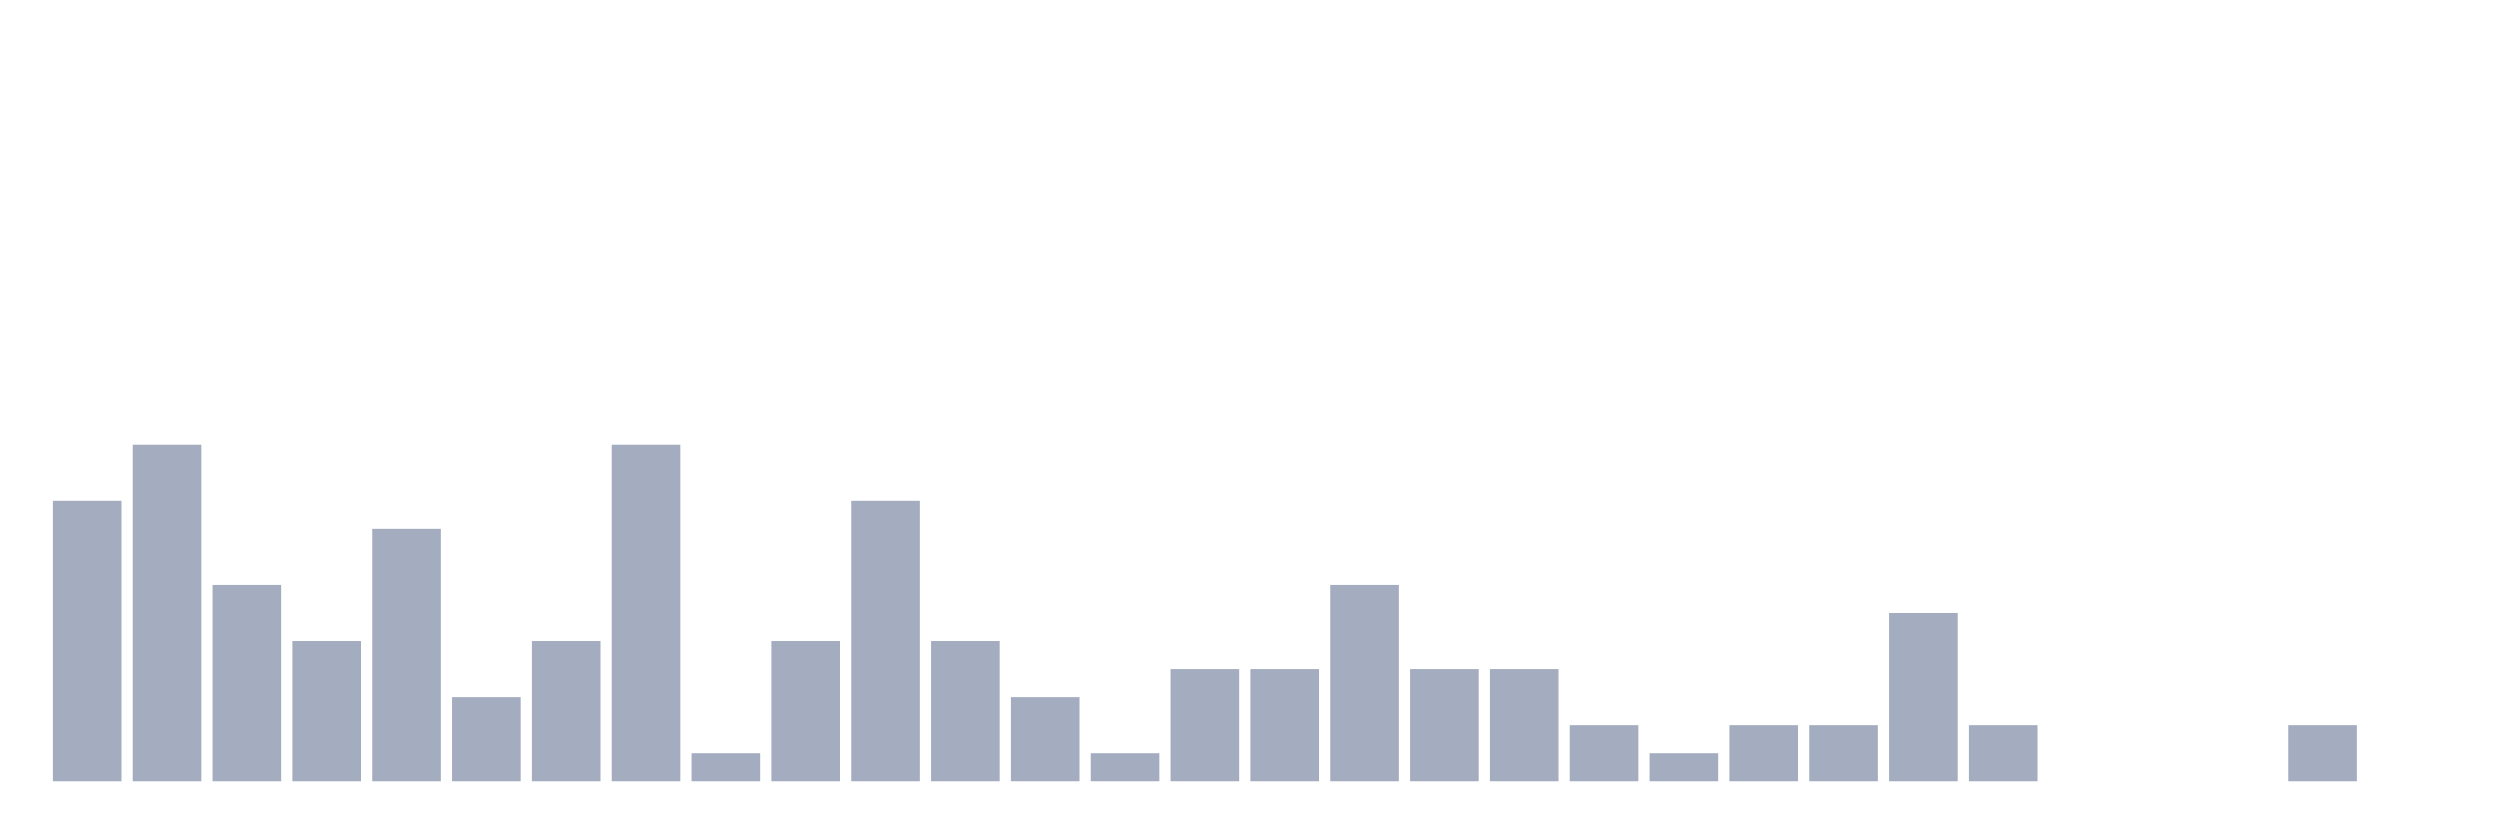 <svg xmlns="http://www.w3.org/2000/svg" viewBox="0 0 480 160"><g transform="translate(10,10)"><rect class="bar" x="0.153" width="13.175" y="86.154" height="53.846" fill="rgb(164,173,192)"></rect><rect class="bar" x="15.482" width="13.175" y="75.385" height="64.615" fill="rgb(164,173,192)"></rect><rect class="bar" x="30.81" width="13.175" y="102.308" height="37.692" fill="rgb(164,173,192)"></rect><rect class="bar" x="46.138" width="13.175" y="113.077" height="26.923" fill="rgb(164,173,192)"></rect><rect class="bar" x="61.466" width="13.175" y="91.538" height="48.462" fill="rgb(164,173,192)"></rect><rect class="bar" x="76.794" width="13.175" y="123.846" height="16.154" fill="rgb(164,173,192)"></rect><rect class="bar" x="92.123" width="13.175" y="113.077" height="26.923" fill="rgb(164,173,192)"></rect><rect class="bar" x="107.451" width="13.175" y="75.385" height="64.615" fill="rgb(164,173,192)"></rect><rect class="bar" x="122.779" width="13.175" y="134.615" height="5.385" fill="rgb(164,173,192)"></rect><rect class="bar" x="138.107" width="13.175" y="113.077" height="26.923" fill="rgb(164,173,192)"></rect><rect class="bar" x="153.436" width="13.175" y="86.154" height="53.846" fill="rgb(164,173,192)"></rect><rect class="bar" x="168.764" width="13.175" y="113.077" height="26.923" fill="rgb(164,173,192)"></rect><rect class="bar" x="184.092" width="13.175" y="123.846" height="16.154" fill="rgb(164,173,192)"></rect><rect class="bar" x="199.42" width="13.175" y="134.615" height="5.385" fill="rgb(164,173,192)"></rect><rect class="bar" x="214.748" width="13.175" y="118.462" height="21.538" fill="rgb(164,173,192)"></rect><rect class="bar" x="230.077" width="13.175" y="118.462" height="21.538" fill="rgb(164,173,192)"></rect><rect class="bar" x="245.405" width="13.175" y="102.308" height="37.692" fill="rgb(164,173,192)"></rect><rect class="bar" x="260.733" width="13.175" y="118.462" height="21.538" fill="rgb(164,173,192)"></rect><rect class="bar" x="276.061" width="13.175" y="118.462" height="21.538" fill="rgb(164,173,192)"></rect><rect class="bar" x="291.39" width="13.175" y="129.231" height="10.769" fill="rgb(164,173,192)"></rect><rect class="bar" x="306.718" width="13.175" y="134.615" height="5.385" fill="rgb(164,173,192)"></rect><rect class="bar" x="322.046" width="13.175" y="129.231" height="10.769" fill="rgb(164,173,192)"></rect><rect class="bar" x="337.374" width="13.175" y="129.231" height="10.769" fill="rgb(164,173,192)"></rect><rect class="bar" x="352.702" width="13.175" y="107.692" height="32.308" fill="rgb(164,173,192)"></rect><rect class="bar" x="368.031" width="13.175" y="129.231" height="10.769" fill="rgb(164,173,192)"></rect><rect class="bar" x="383.359" width="13.175" y="140" height="0" fill="rgb(164,173,192)"></rect><rect class="bar" x="398.687" width="13.175" y="140" height="0" fill="rgb(164,173,192)"></rect><rect class="bar" x="414.015" width="13.175" y="140" height="0" fill="rgb(164,173,192)"></rect><rect class="bar" x="429.344" width="13.175" y="129.231" height="10.769" fill="rgb(164,173,192)"></rect><rect class="bar" x="444.672" width="13.175" y="140" height="0" fill="rgb(164,173,192)"></rect></g></svg>